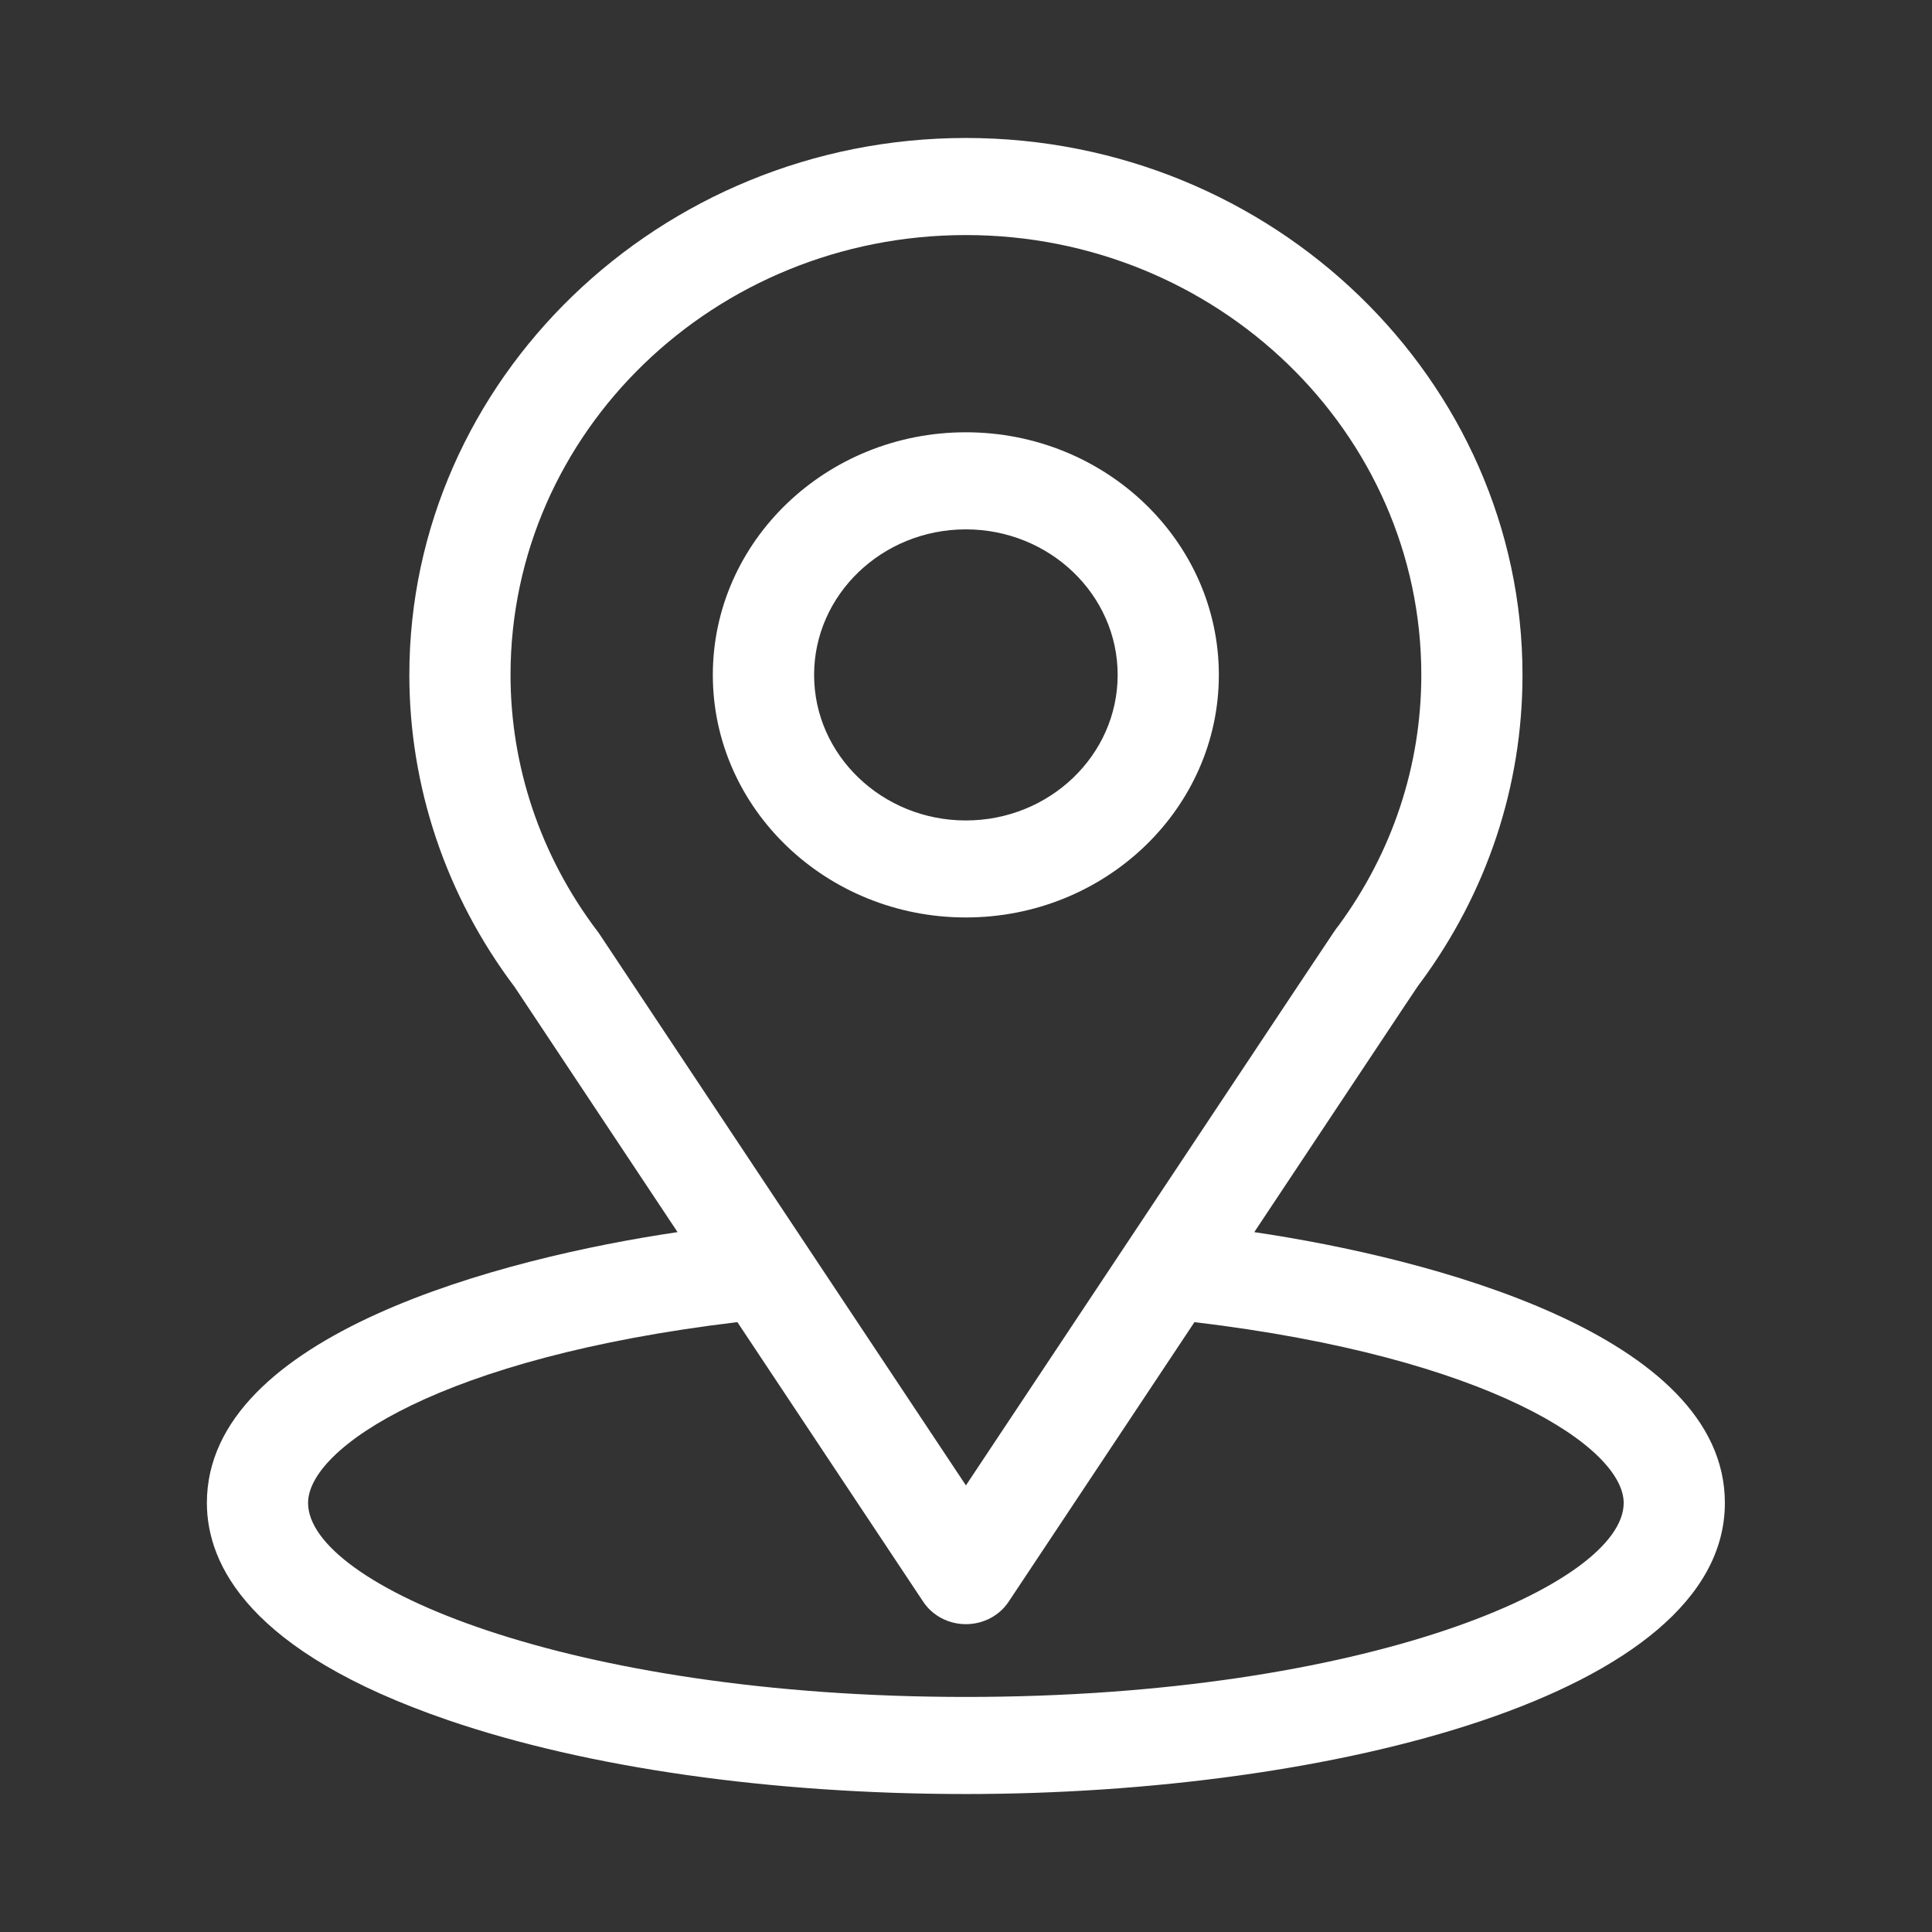<svg width="24" height="24" viewBox="0 0 24 24" fill="none" xmlns="http://www.w3.org/2000/svg">
<rect x="0" y="0" width="24" height="24" fill="#333333" stroke="none"/>
<path d="M15.581 15.306C17.864 11.871 17.577 12.3 17.643 12.21C18.474 11.086 18.913 9.763 18.913 8.384C18.913 4.727 15.818 1.714 11.999 1.714C8.192 1.714 5.085 4.721 5.085 8.384C5.085 9.762 5.533 11.12 6.392 12.259L8.417 15.306C6.252 15.625 2.57 16.576 2.57 18.67C2.57 19.433 3.09 20.52 5.565 21.368C7.293 21.96 9.578 22.286 11.999 22.286C16.526 22.286 21.427 21.061 21.427 18.67C21.427 16.576 17.751 15.626 15.581 15.306ZM7.442 11.596C7.435 11.586 7.428 11.575 7.42 11.566C6.706 10.623 6.342 9.507 6.342 8.384C6.342 5.37 8.873 2.92 11.999 2.92C15.118 2.92 17.656 5.371 17.656 8.384C17.656 9.508 17.299 10.587 16.623 11.505C16.563 11.581 16.879 11.111 11.999 18.452L7.442 11.596ZM11.999 21.08C7.054 21.08 3.827 19.687 3.827 18.67C3.827 17.986 5.486 16.862 9.16 16.424L11.469 19.898C11.584 20.071 11.784 20.176 11.999 20.176C12.214 20.176 12.414 20.071 12.529 19.898L14.838 16.424C18.512 16.862 20.17 17.986 20.17 18.67C20.17 19.678 16.972 21.08 11.999 21.08Z" fill="white"/>
<path d="M11.998 5.37C10.265 5.37 8.855 6.722 8.855 8.384C8.855 10.046 10.265 11.397 11.998 11.397C13.731 11.397 15.141 10.046 15.141 8.384C15.141 6.722 13.731 5.37 11.998 5.37ZM11.998 10.192C10.959 10.192 10.113 9.381 10.113 8.384C10.113 7.387 10.959 6.576 11.998 6.576C13.038 6.576 13.884 7.387 13.884 8.384C13.884 9.381 13.038 10.192 11.998 10.192Z" fill="white"/>
</svg>
